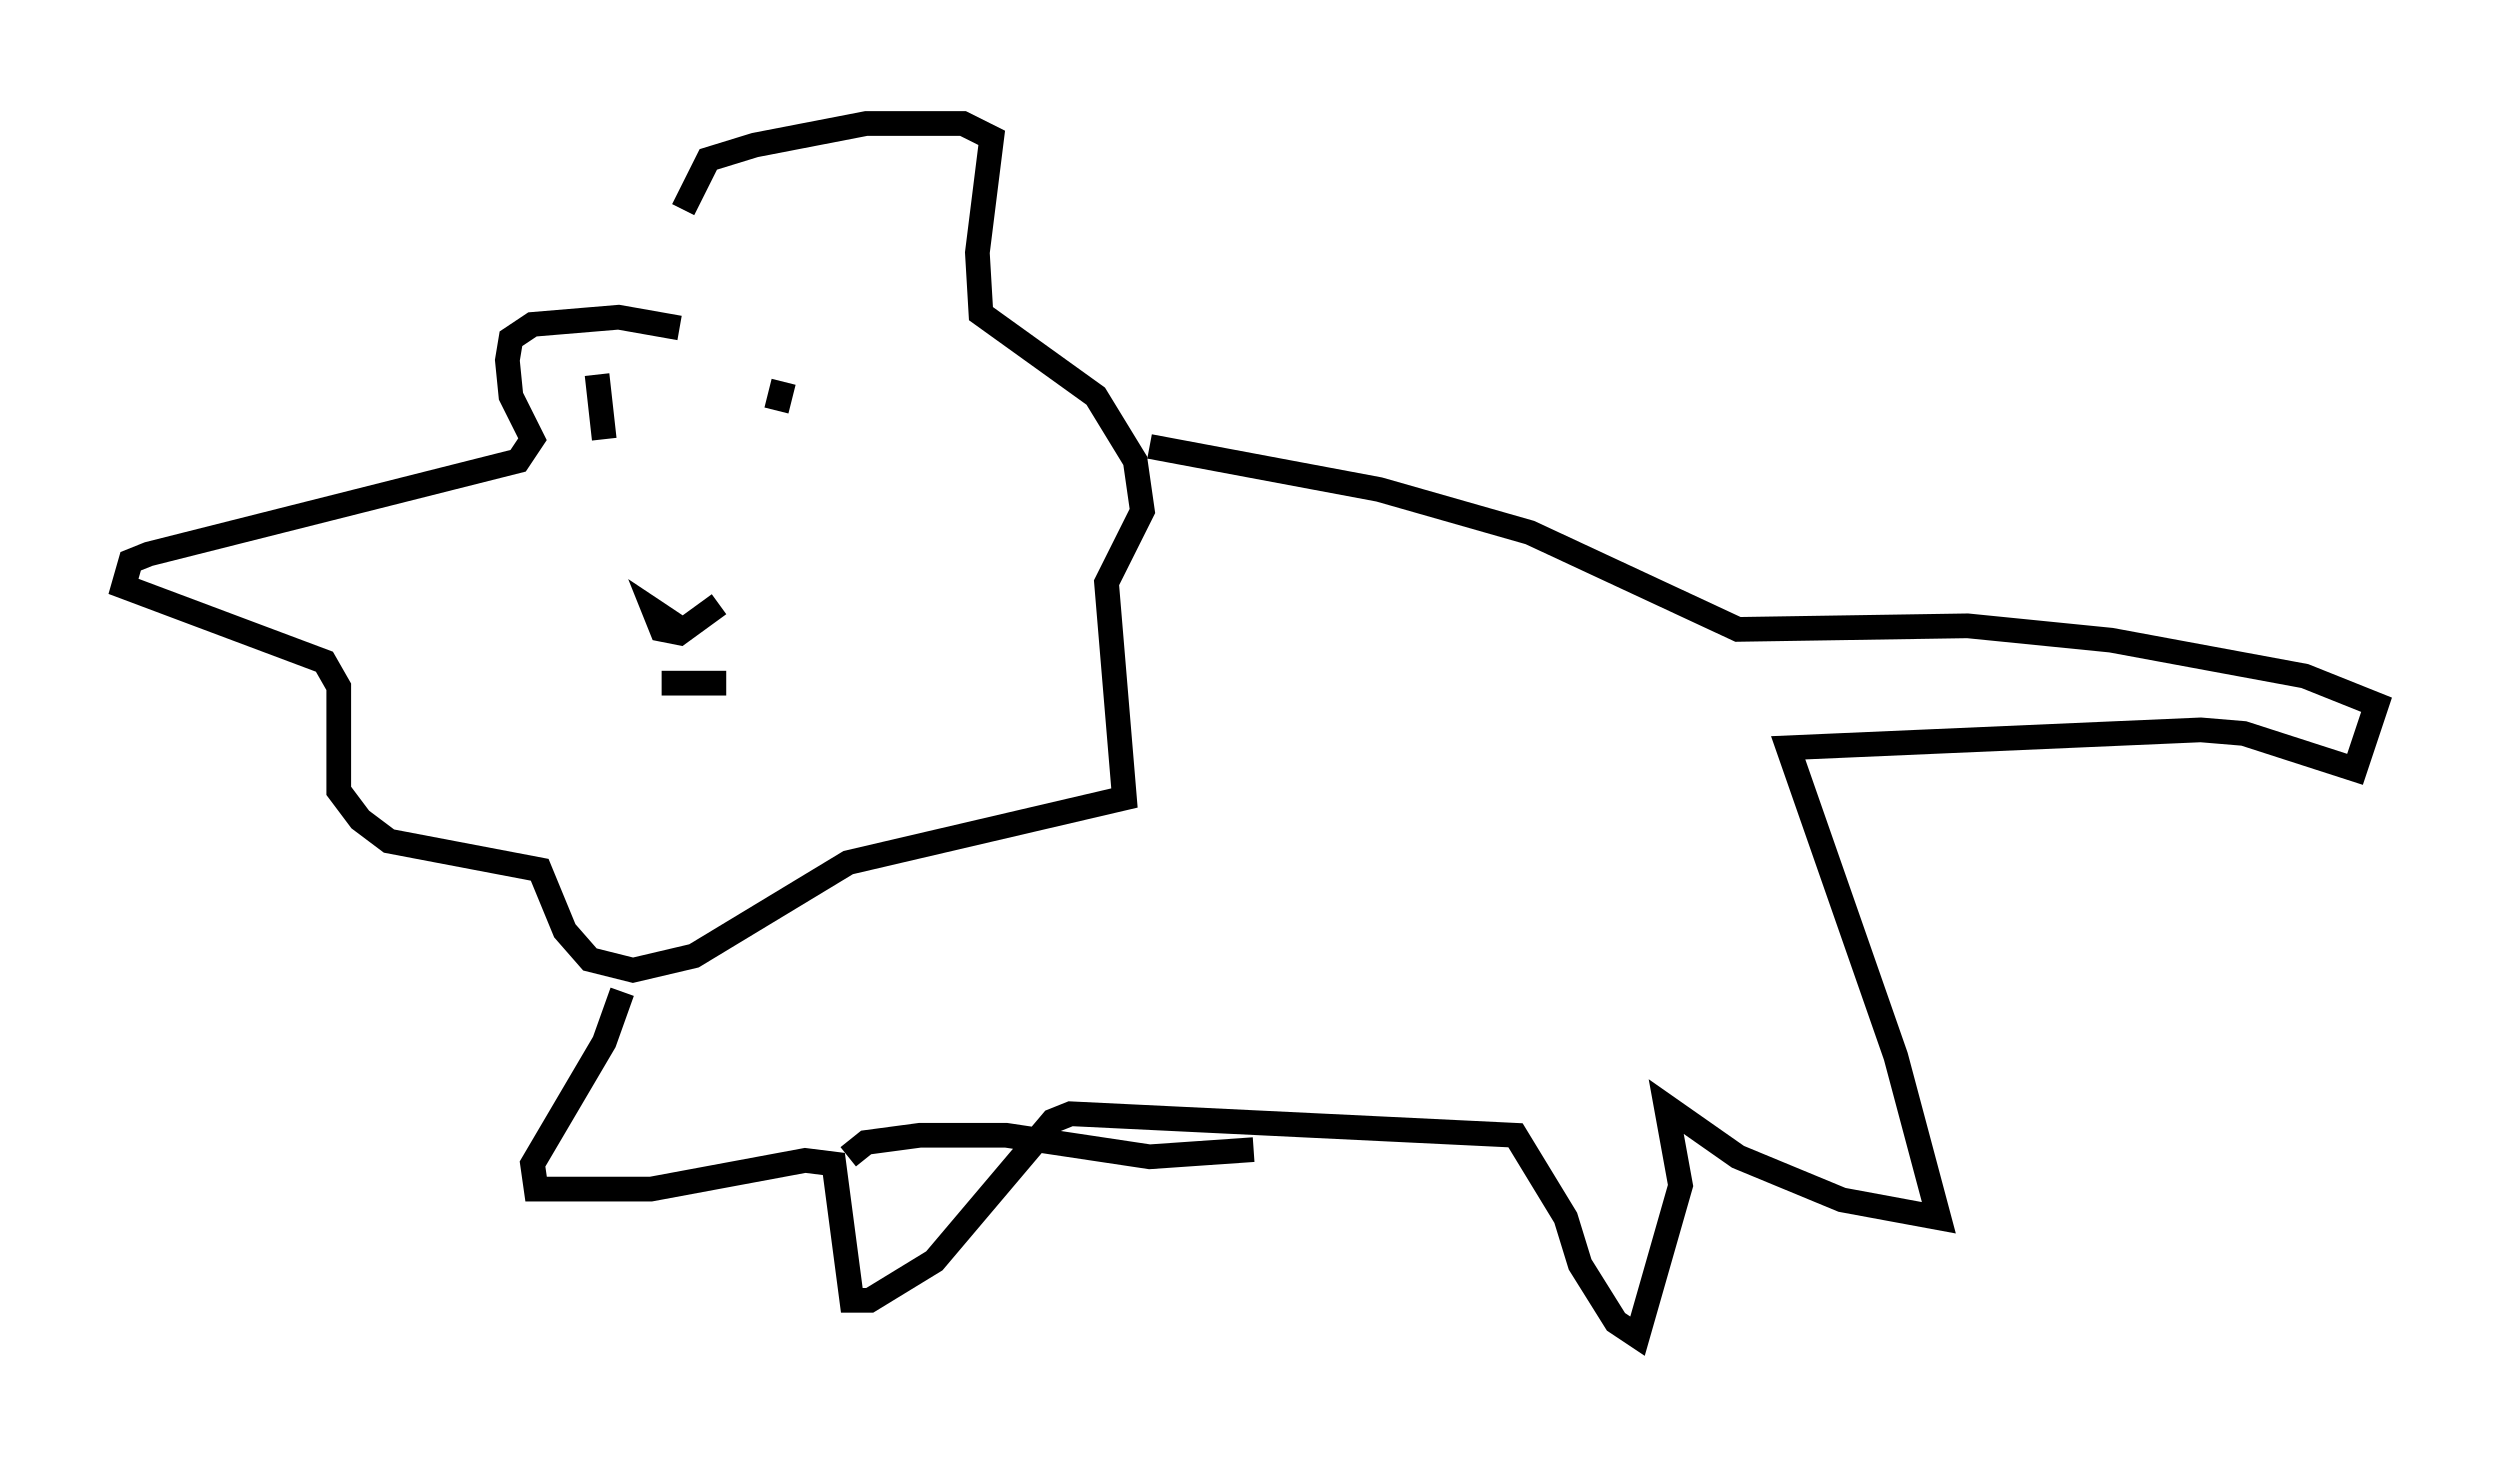 <?xml version="1.0" encoding="utf-8" ?>
<svg baseProfile="full" height="59.095" version="1.1" width="101.218" xmlns="http://www.w3.org/2000/svg" xmlns:ev="http://www.w3.org/2001/xml-events" xmlns:xlink="http://www.w3.org/1999/xlink"><defs /><rect fill="white" height="59.095" width="101.218" x="0" y="0" /><path d="M26.933, 26.061 m0.436, -0.726 l-0.872, -0.581 0.291, 0.726 l0.726, 0.145 1.598, -1.162 m-2.324, 3.196 l2.615, 0.0 m2.324, -12.201 l-0.291, 1.162 m-7.263, -1.453 l0.291, 2.615 m3.05, -4.503 l-2.469, -0.436 -3.486, 0.291 l-0.872, 0.581 -0.145, 0.872 l0.145, 1.453 0.872, 1.743 l-0.581, 0.872 -14.961, 3.777 l-0.726, 0.291 -0.291, 1.017 l8.134, 3.05 0.581, 1.017 l0.0, 4.212 0.872, 1.162 l1.162, 0.872 6.101, 1.162 l1.017, 2.469 1.017, 1.162 l1.743, 0.436 2.469, -0.581 l6.246, -3.777 11.184, -2.615 l-0.726, -8.715 1.453, -2.905 l-0.291, -2.034 -1.598, -2.615 l-4.648, -3.341 -0.145, -2.469 l0.581, -4.648 -1.162, -0.581 l-3.922, 0.0 -4.503, 0.872 l-1.888, 0.581 -1.017, 2.034 m18.883, 9.587 l9.296, 1.743 6.101, 1.743 l8.425, 3.922 9.296, -0.145 l5.81, 0.581 7.844, 1.453 l2.905, 1.162 -0.872, 2.615 l-4.503, -1.453 -1.743, -0.145 l-16.704, 0.726 4.358, 12.492 l1.743, 6.536 -3.922, -0.726 l-4.212, -1.743 -2.905, -2.034 l0.581, 3.196 -1.743, 6.101 l-0.872, -0.581 -1.453, -2.324 l-0.581, -1.888 -2.034, -3.341 l-18.011, -0.872 -0.726, 0.291 l-4.793, 5.665 -2.615, 1.598 l-0.726, 0.0 -0.726, -5.52 l-1.162, -0.145 -6.246, 1.162 l-4.648, 0.0 -0.145, -1.017 l2.905, -4.939 0.726, -2.034 m9.151, 6.682 l0.726, -0.581 2.179, -0.291 l3.486, 0.0 5.81, 0.872 l4.212, -0.291 " fill="none" stroke="black" stroke-width="1" /></svg>